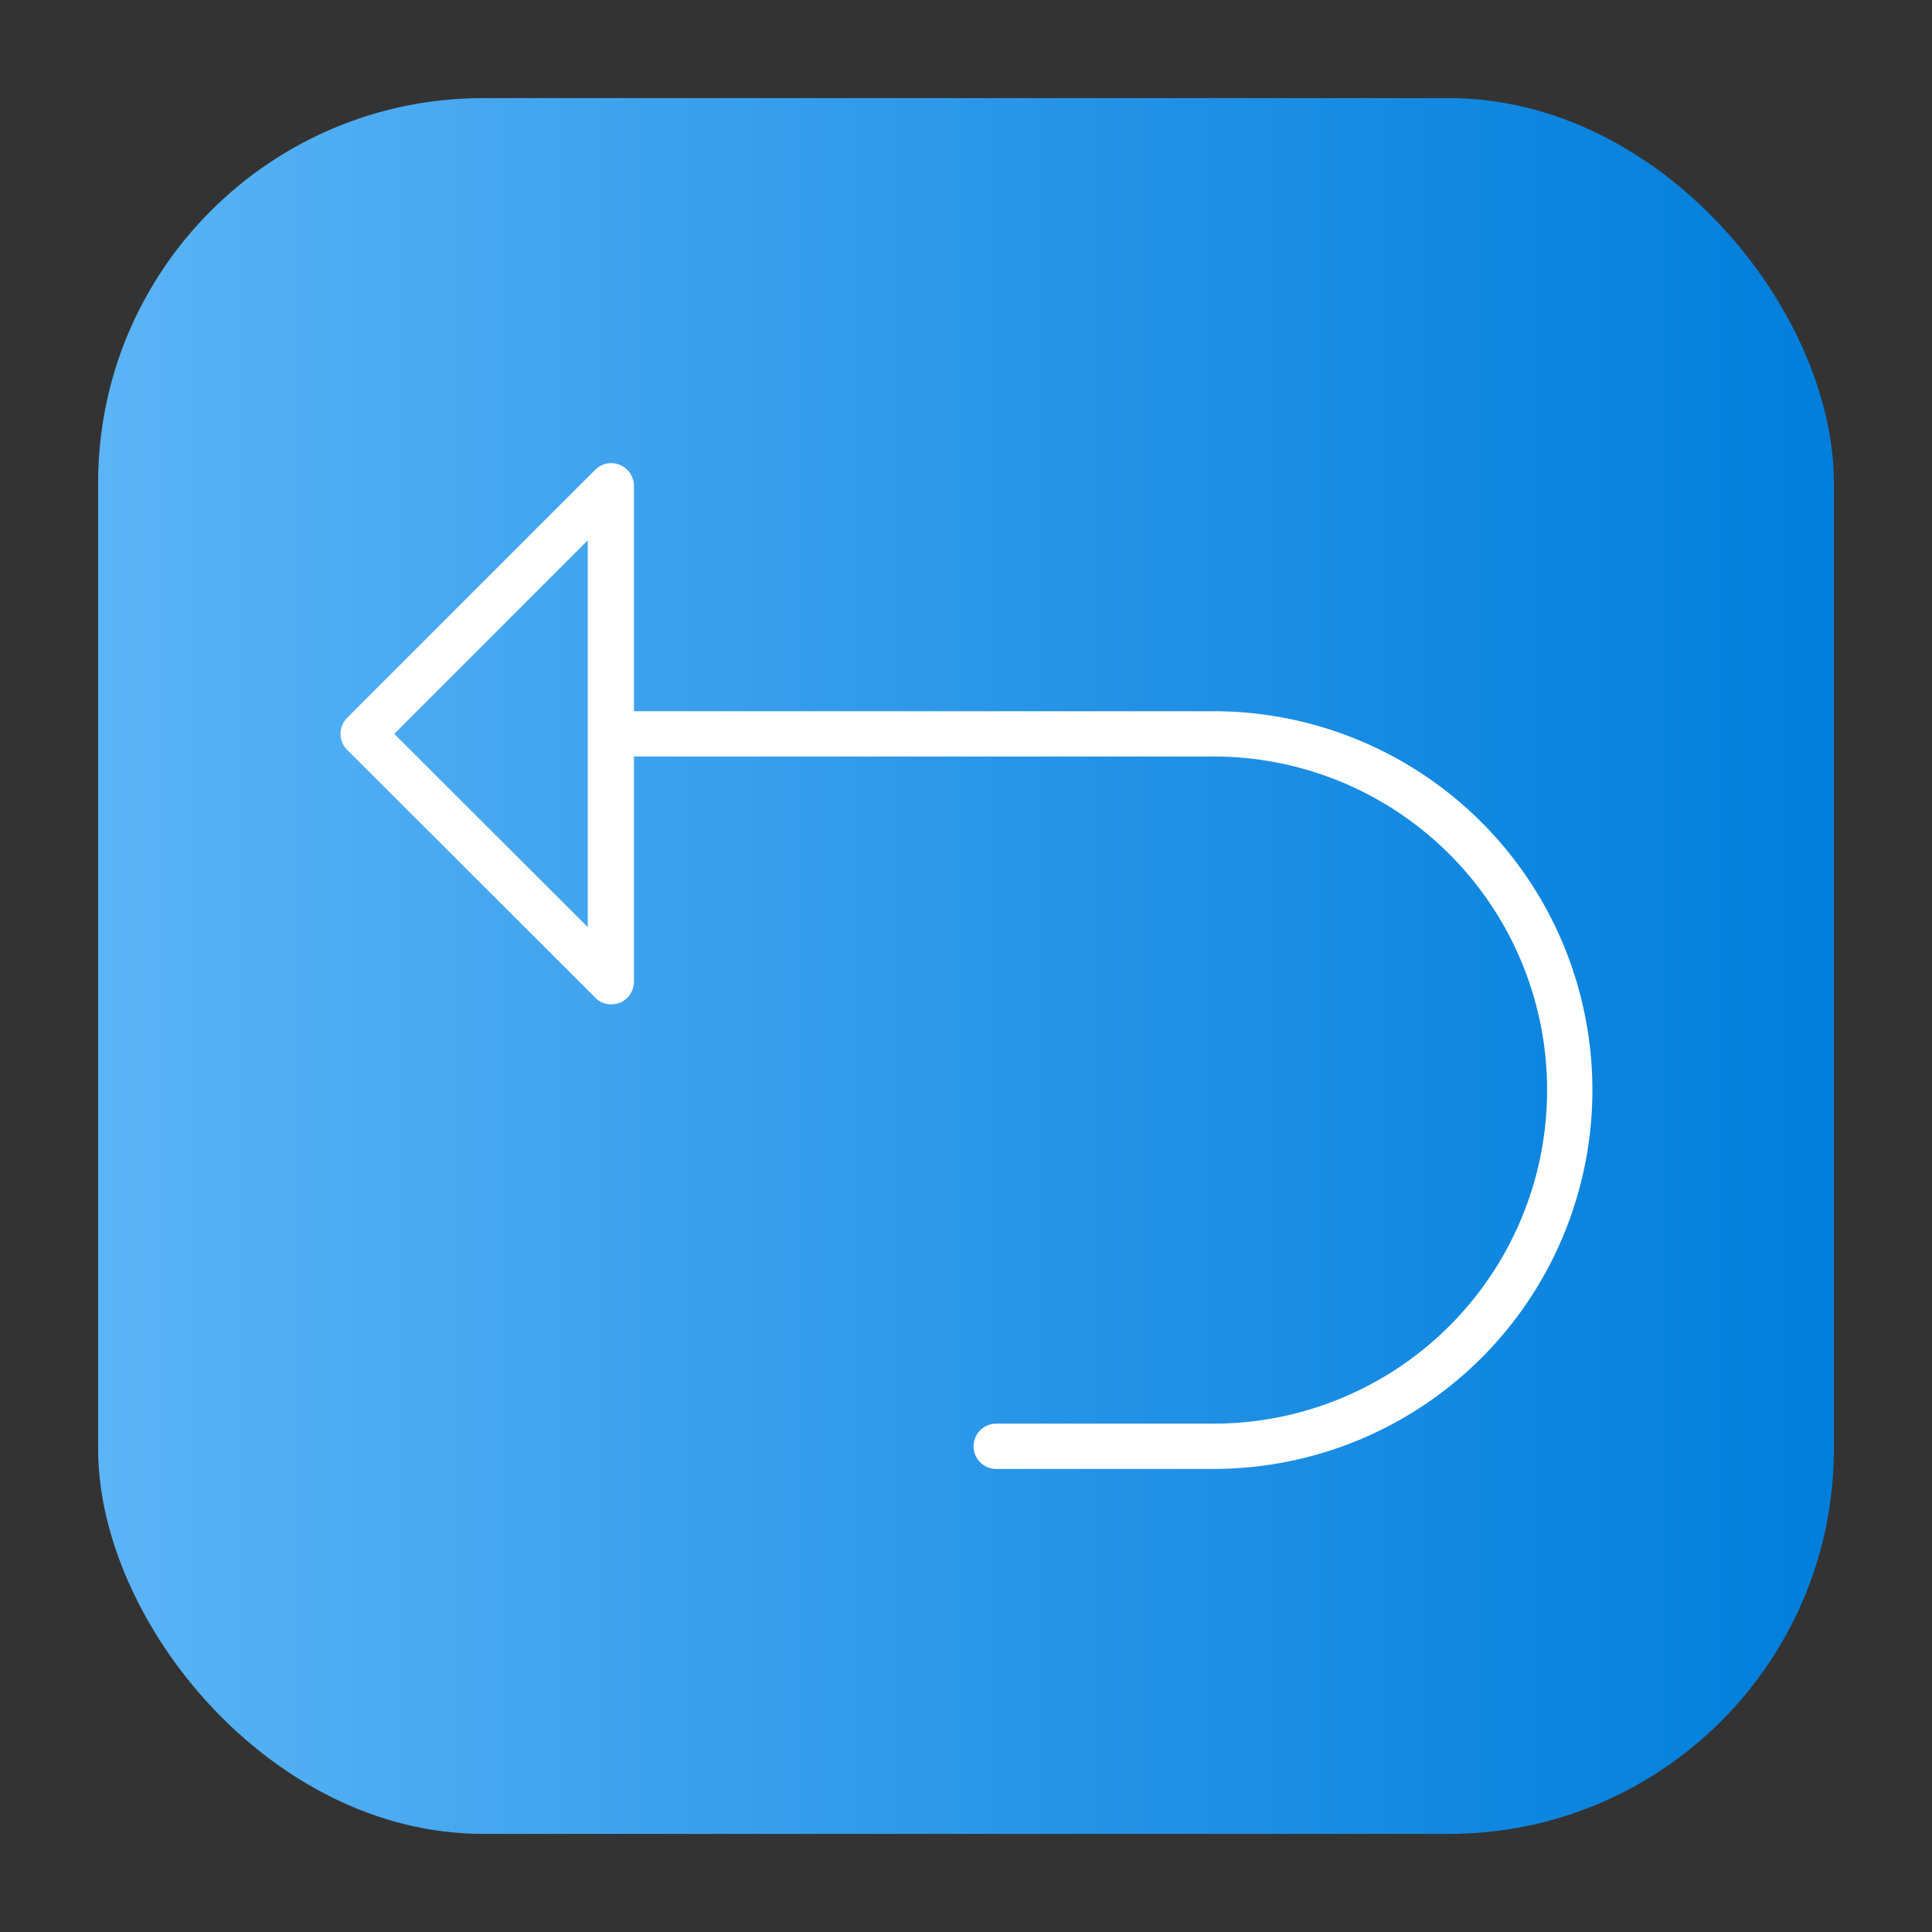 <svg height="512" viewBox="0 0 64 64" width="512" xmlns="http://www.w3.org/2000/svg" xmlns:xlink="http://www.w3.org/1999/xlink"><rect x="0" y="0" width="64" height="64" fill="#333333" stroke="none"/><linearGradient id="linear-gradient" gradientUnits="userSpaceOnUse" x1="3.25" x2="60.75" y1="32" y2="32"><stop offset="0" stop-color="#5bb4f6"/><stop offset=".61" stop-color="#2191e5"/><stop offset="1" stop-color="#007edb"/></linearGradient><g id="Layer_53" data-name="Layer 53"><rect fill="url(#linear-gradient)" height="57.5" rx="12.75" width="57.5" x="3.25" y="3.25"/><path d="m40.2 23.56h-19.2v-7.47a.75.75 0 0 0 -.47-.69.74.74 0 0 0 -.81.16l-8.22 8.22a.75.75 0 0 0 0 1.06l8.22 8.21a.71.71 0 0 0 .53.22.92.92 0 0 0 .28-.05.76.76 0 0 0 .47-.7v-7.46h19.2a11 11 0 0 1 0 22.1h-7.2a.75.75 0 0 0 0 1.5h7.2a12.55 12.55 0 0 0 0-25.1zm-27.14.75 6.41-6.41v12.81z" fill="#fff"/></g></svg>